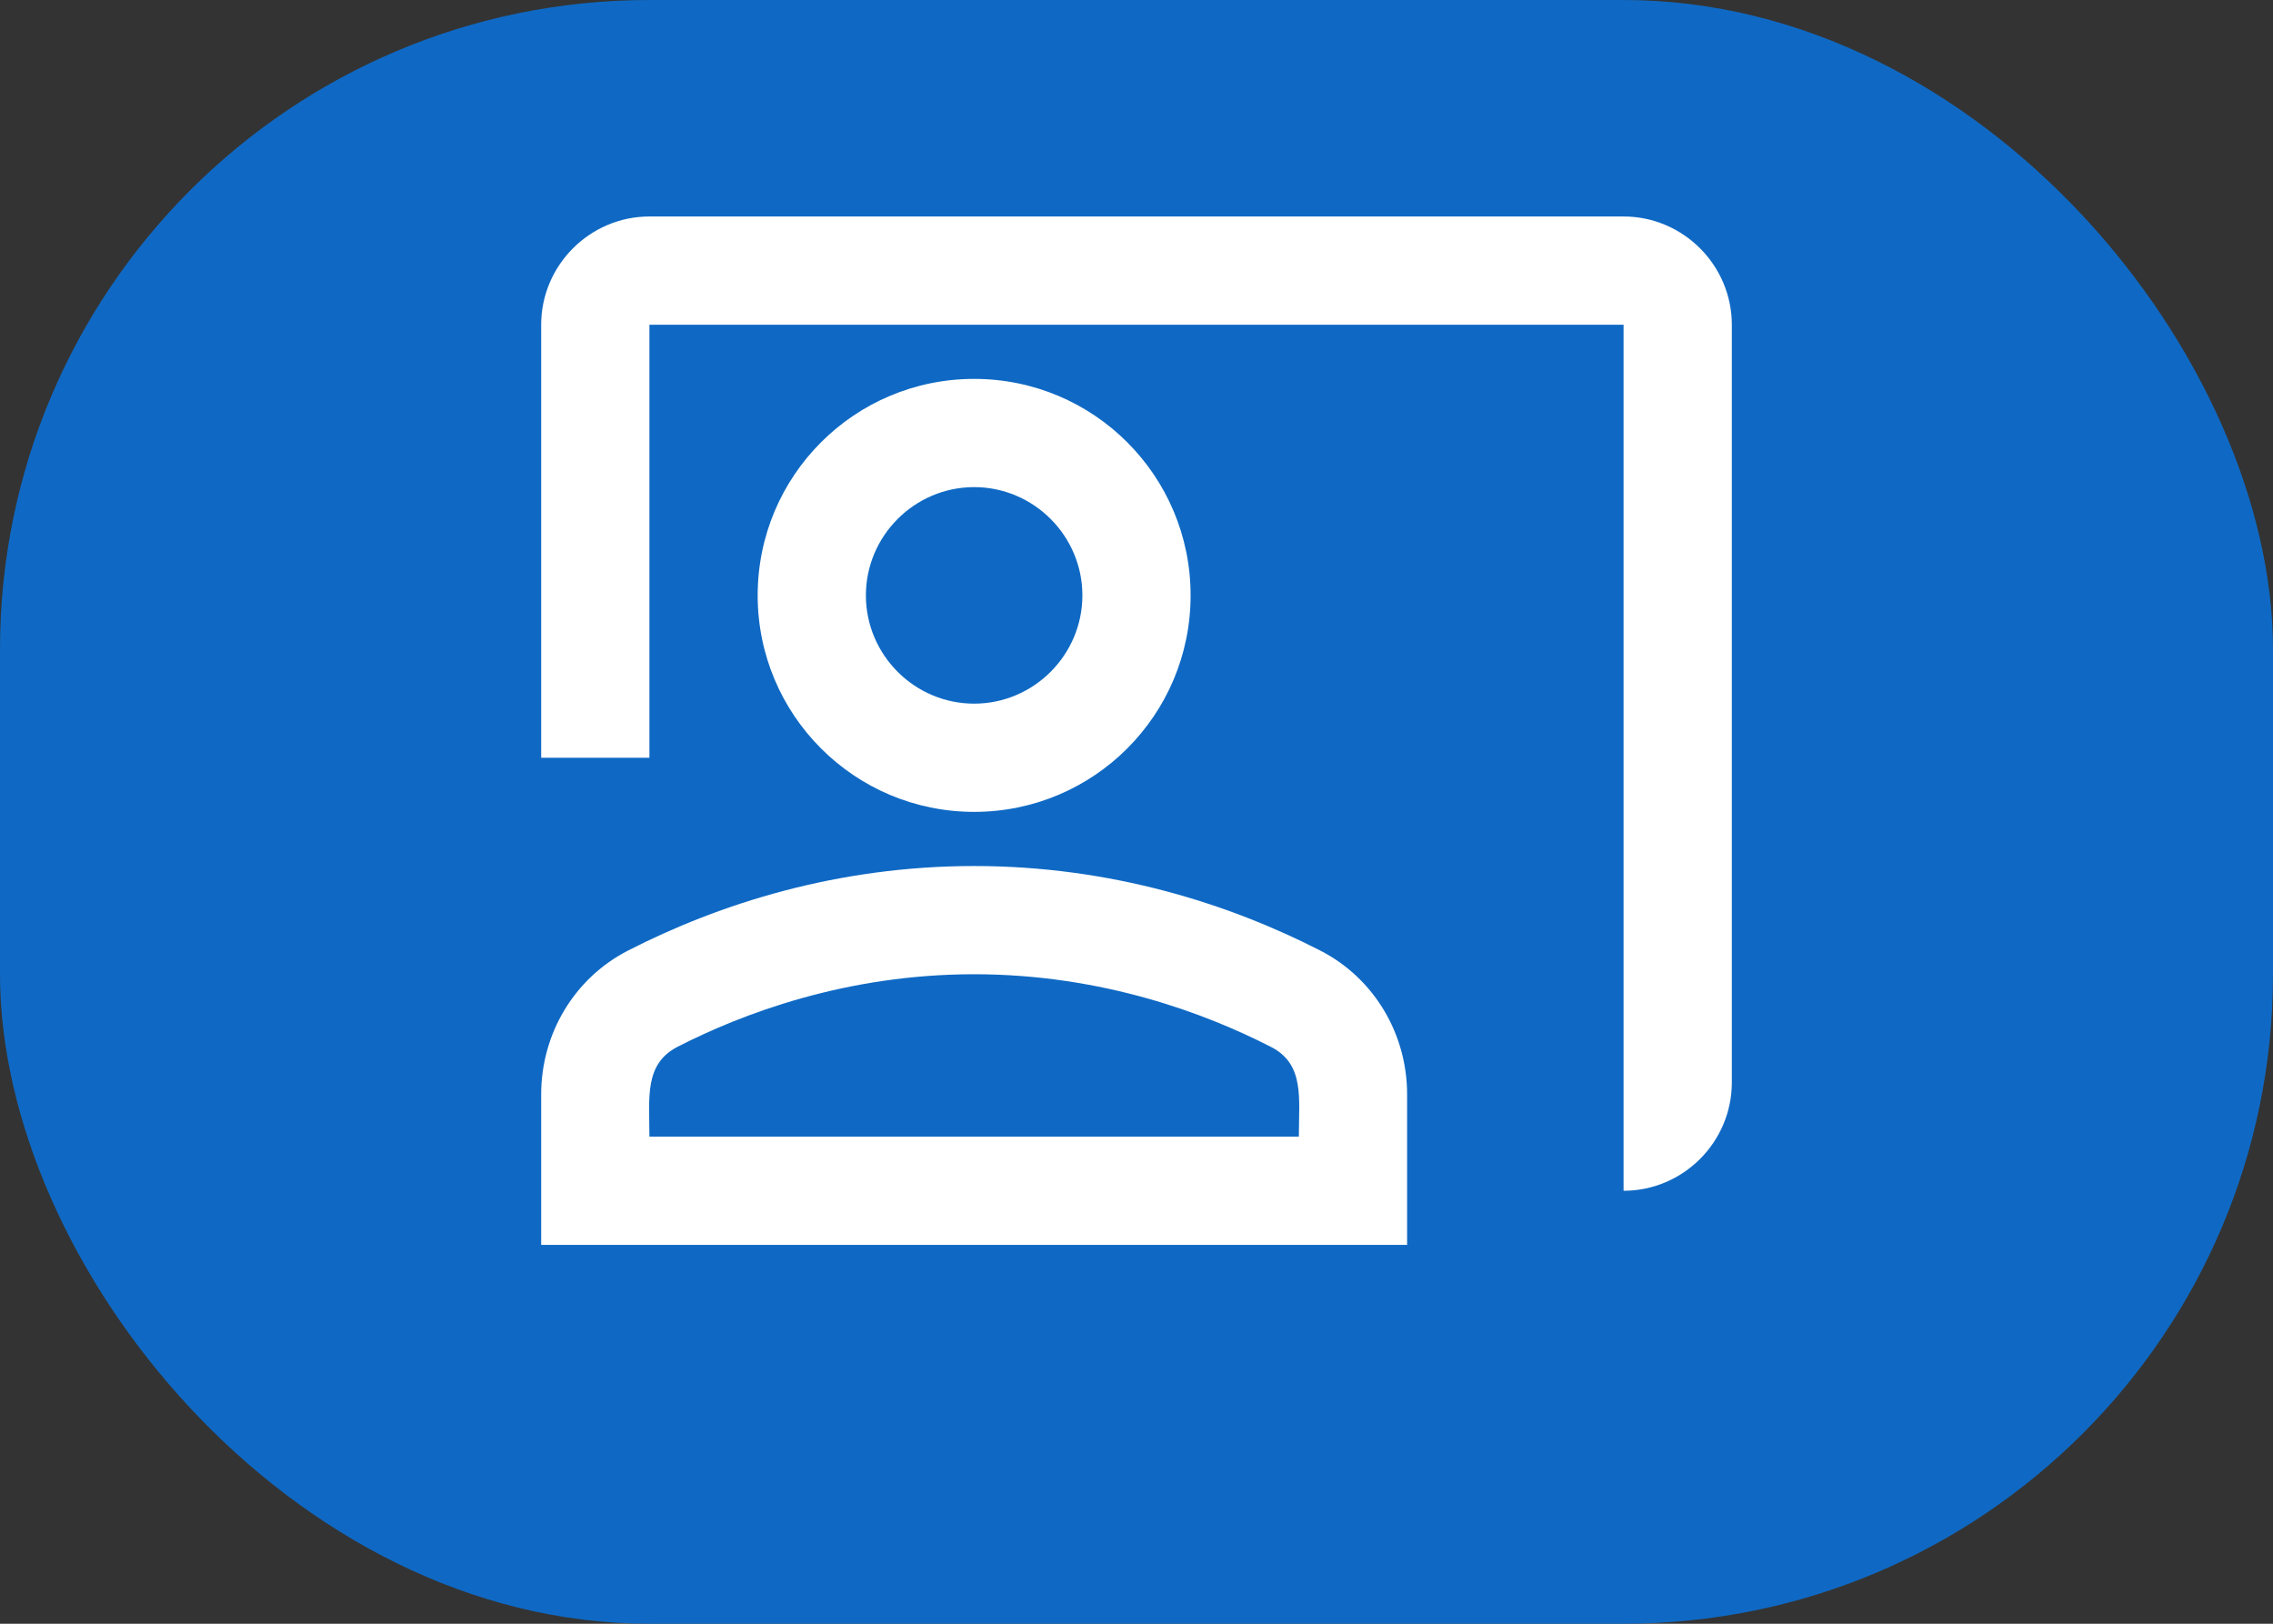 <svg width="56" height="40" viewBox="0 0 56 40" fill="none" xmlns="http://www.w3.org/2000/svg">
<rect x="0" y="0" width="56" height="40" fill="#333333" stroke="none"/>
<rect width="56" height="40" rx="16" fill="#0F69C4"/>
<path d="M40 5.333H16C14.533 5.333 13.333 6.534 13.333 8V18.667H16V8H40V29.334C41.467 29.334 42.667 28.134 42.667 26.667V8C42.667 6.534 41.467 5.333 40 5.333Z" fill="white"/>
<path d="M29.333 14.667C29.333 11.72 26.947 9.334 24 9.334C21.053 9.334 18.667 11.72 18.667 14.667C18.667 17.613 21.053 20 24 20C26.947 20 29.333 17.613 29.333 14.667ZM21.333 14.667C21.333 13.2 22.533 12 24 12C25.467 12 26.667 13.2 26.667 14.667C26.667 16.134 25.467 17.334 24 17.334C22.533 17.334 21.333 16.134 21.333 14.667Z" fill="white"/>
<path d="M32.52 23.413C30.28 22.267 27.373 21.334 24 21.334C20.627 21.334 17.72 22.267 15.48 23.413C14.147 24.093 13.333 25.467 13.333 26.96V30.667H34.667V26.96C34.667 25.467 33.853 24.093 32.52 23.413ZM32 28H16C16 27.04 15.867 26.213 16.693 25.787C18.28 24.974 20.84 24 24 24C27.16 24 29.72 24.974 31.307 25.787C32.147 26.213 32 27.053 32 28Z" fill="white"/>
</svg>